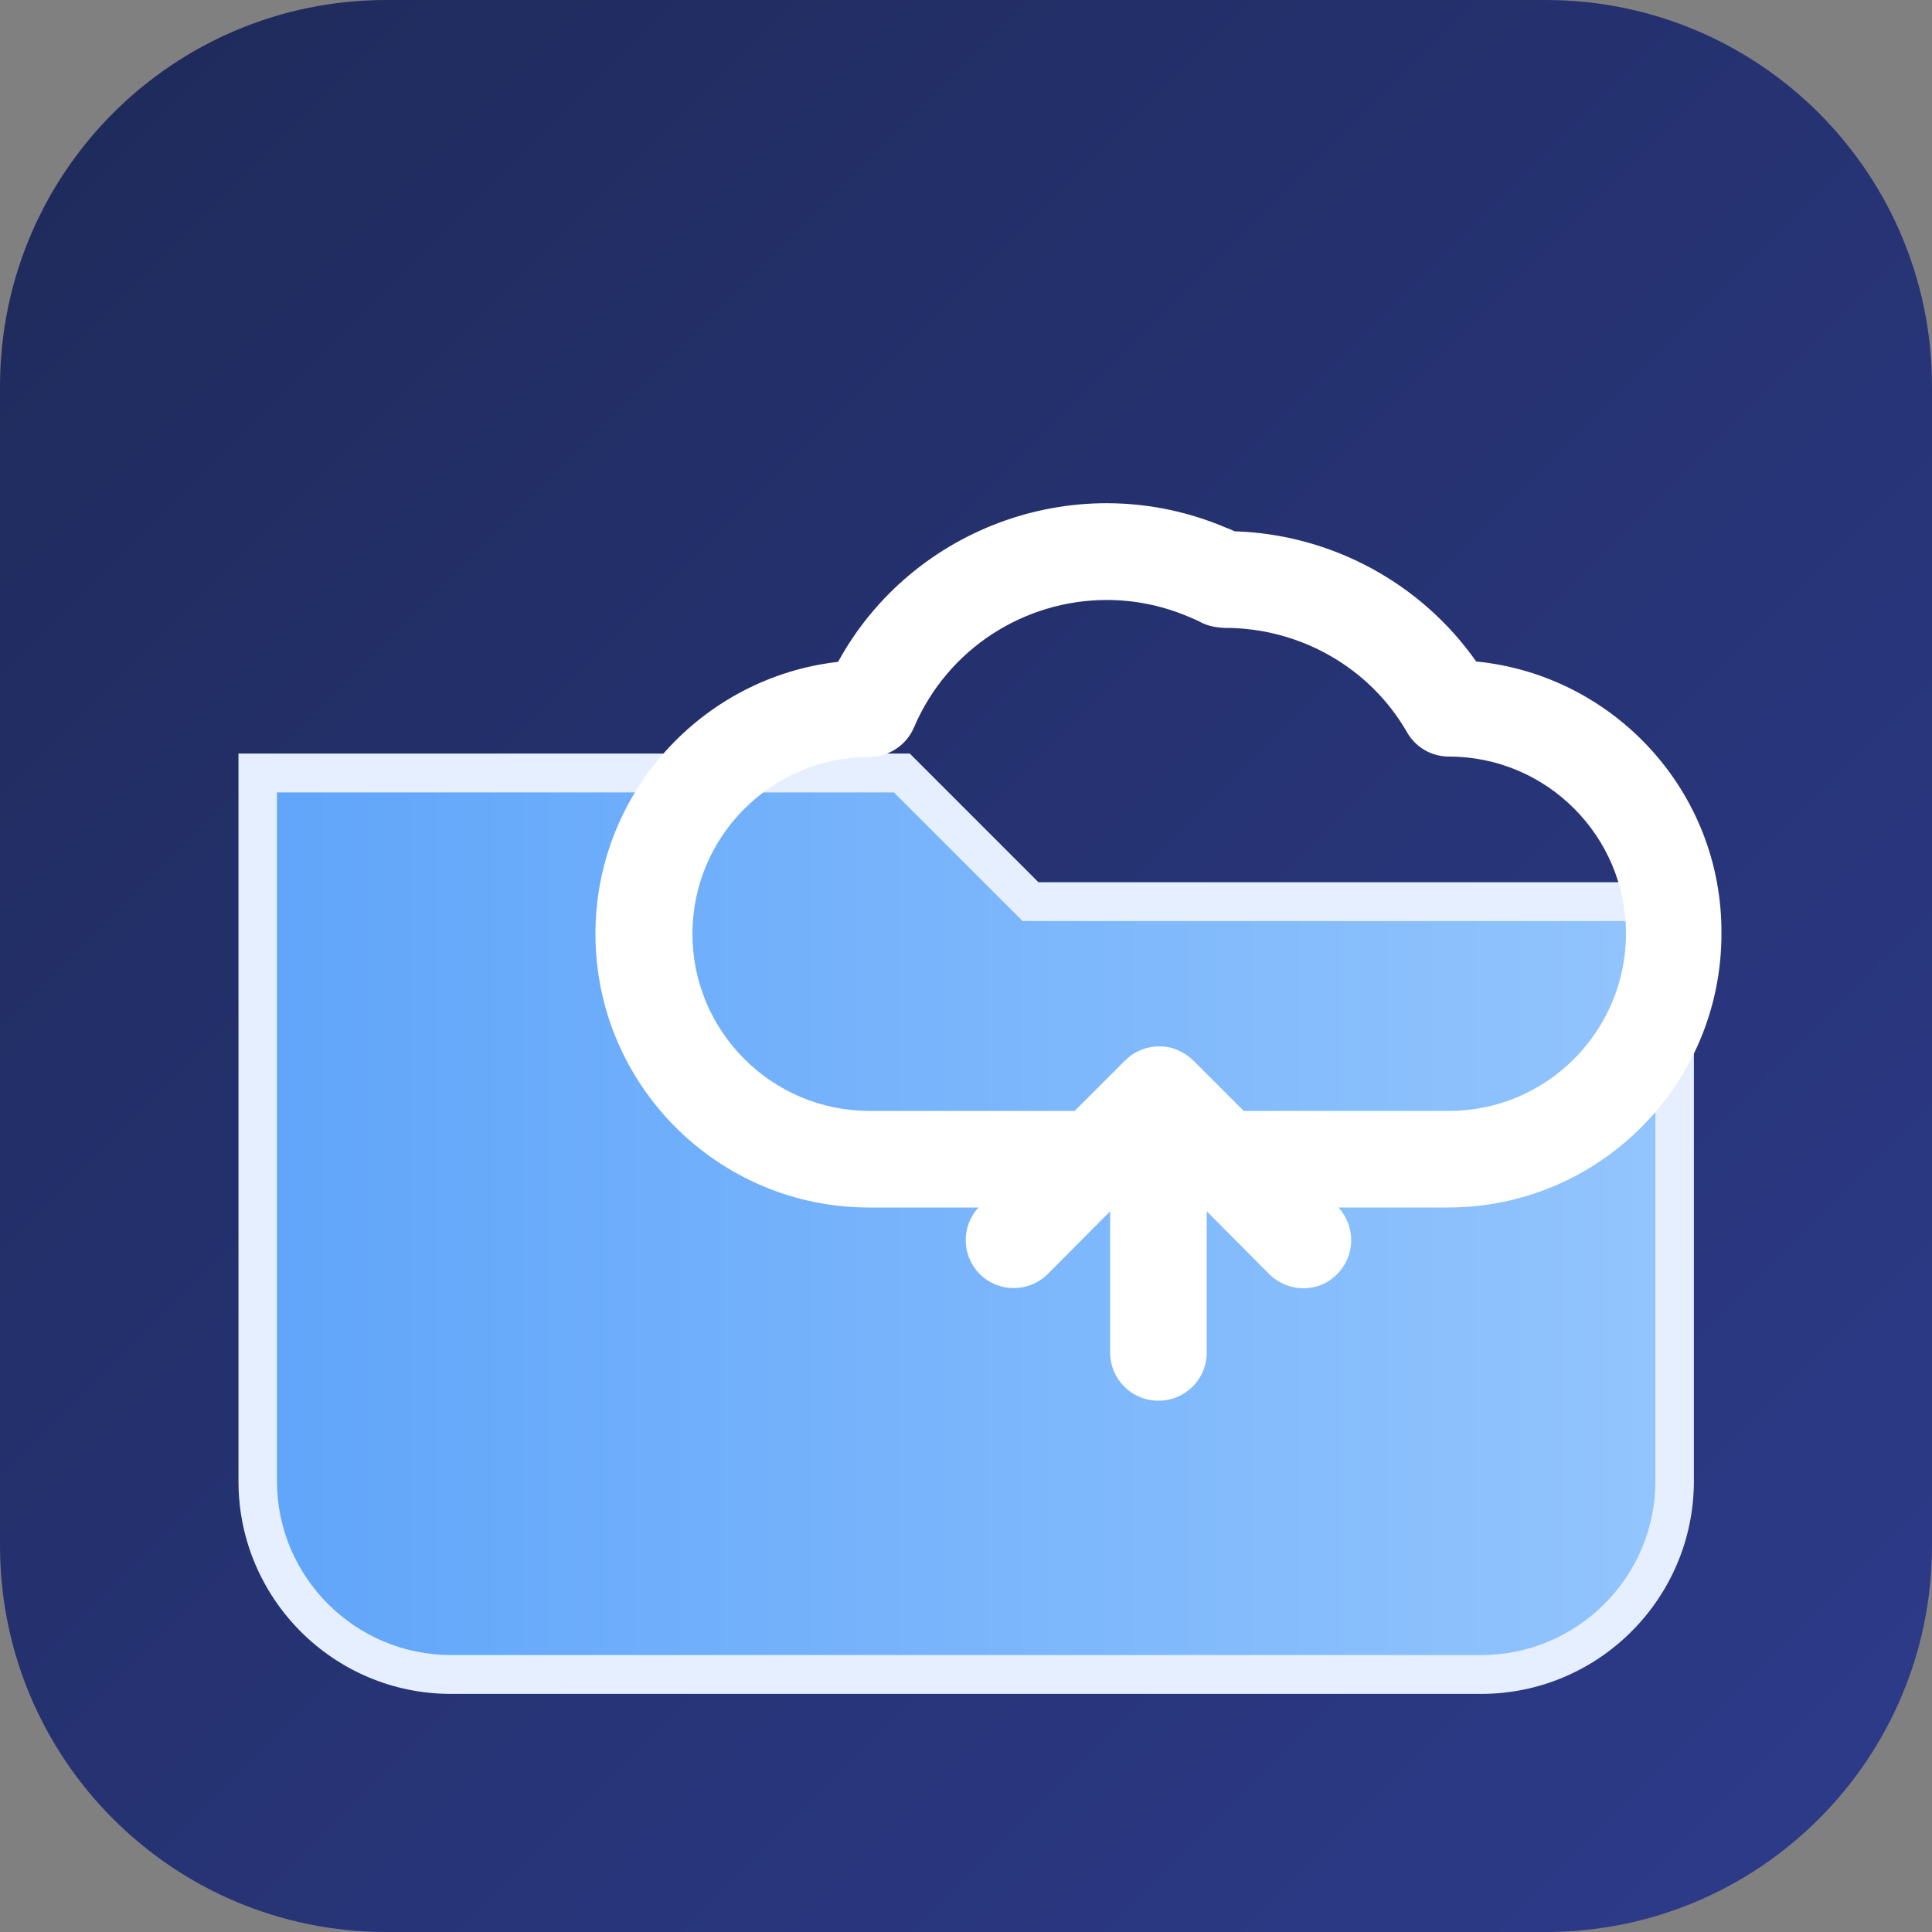 <svg xmlns="http://www.w3.org/2000/svg" xml:space="preserve" viewBox="0 0 512 512"><rect x="0" y="0" width="512" height="512" fill="#808080" stroke="none"/><linearGradient id="file-portal_svg__a" x1="-48.217" x2="-39.683" y1="650.717" y2="642.183" gradientTransform="matrix(60 0 0 -60 2893 39043)" gradientUnits="userSpaceOnUse"><stop offset="0" style="stop-color:#1f2a5a"/><stop offset="1" style="stop-color:#2d3b8b"/></linearGradient><path d="M102.4 0h307.2C466.2 0 512 45.8 512 102.4v307.2c0 56.6-45.8 102.4-102.4 102.4H102.4C45.8 512 0 466.2 0 409.6V102.4C0 45.8 45.8 0 102.4 0" style="fill:url(#file-portal_svg__a)"/><linearGradient id="file-portal_svg__b" x1="-46.562" x2="-38.029" y1="637.383" y2="637.383" gradientTransform="matrix(44 0 0 -28 2117 18171)" gradientUnits="userSpaceOnUse"><stop offset="0" style="stop-color:#60a5fa"/><stop offset="1" style="stop-color:#93c5fd"/></linearGradient><path d="M68.3 204.8H239l34.1 34.1h170.7v153.6c0 28.3-22.9 51.2-51.2 51.2H119.5c-28.3 0-51.2-22.9-51.2-51.2z" style="fill:url(#file-portal_svg__b)"/><path d="M392.5 448.9h-273c-31.1 0-56.3-25.3-56.3-56.3V199.7h177.9l34.1 34.1h173.7v158.7c0 31.1-25.3 56.4-56.4 56.4m-319.1-239v182.6c0 25.4 20.7 46.1 46.1 46.1h273.1c25.4 0 46.1-20.7 46.1-46.1V244.1H271L236.9 210H73.4z" style="fill:#e5efff"/><path d="M391.2 175.3c-14.6-20.8-38.4-33.7-64-34.5-.8-.4-1.6-.7-2.4-1-38.6-16.4-83-.4-102.7 35.6-36.1 4.1-64.3 34.9-64.3 72.1 0 40 32.5 72.5 72.5 72.5h29c-4.6 5-4.5 12.7.3 17.6 5 5 13.1 5 18.1 0l16.5-16.6v37.4c0 7.1 5.7 12.8 12.8 12.8s12.8-5.7 12.8-12.8V321l16.5 16.6c2.5 2.5 5.8 3.8 9.1 3.8s6.5-1.2 9-3.8c4.8-4.8 4.9-12.6.3-17.6h29c40 0 72.5-32.5 72.5-72.5.3-37.6-28.4-68.6-65-72.2M384 294.4h-54.4l-13.3-13.3c-1.2-1.2-2.6-2.1-4.2-2.8-.1 0-.1 0-.2-.1-1.4-.6-3-.9-4.7-.9s-3.2.3-4.7.9c-.1 0-.1 0-.2.1-1.6.6-3 1.6-4.2 2.8l-13.3 13.3h-54.4c-25.9 0-46.9-21.1-46.9-46.9 0-25.9 21.1-46.9 46.9-46.9 5.1 0 9.8-3.1 11.8-7.8 9-21.1 29.5-33.8 51.1-33.8 7.2 0 14.5 1.4 21.6 4.4 1.2.5 2.4 1 3.5 1.6 1.8.9 3.9 1.3 6 1.4 19.9-.1 38.6 10.4 48.5 27.7 2.3 4 6.5 6.4 11.1 6.4 25.9 0 46.9 21.1 46.9 46.9 0 25.9-21 47-46.9 47" style="fill:#fff"/></svg>